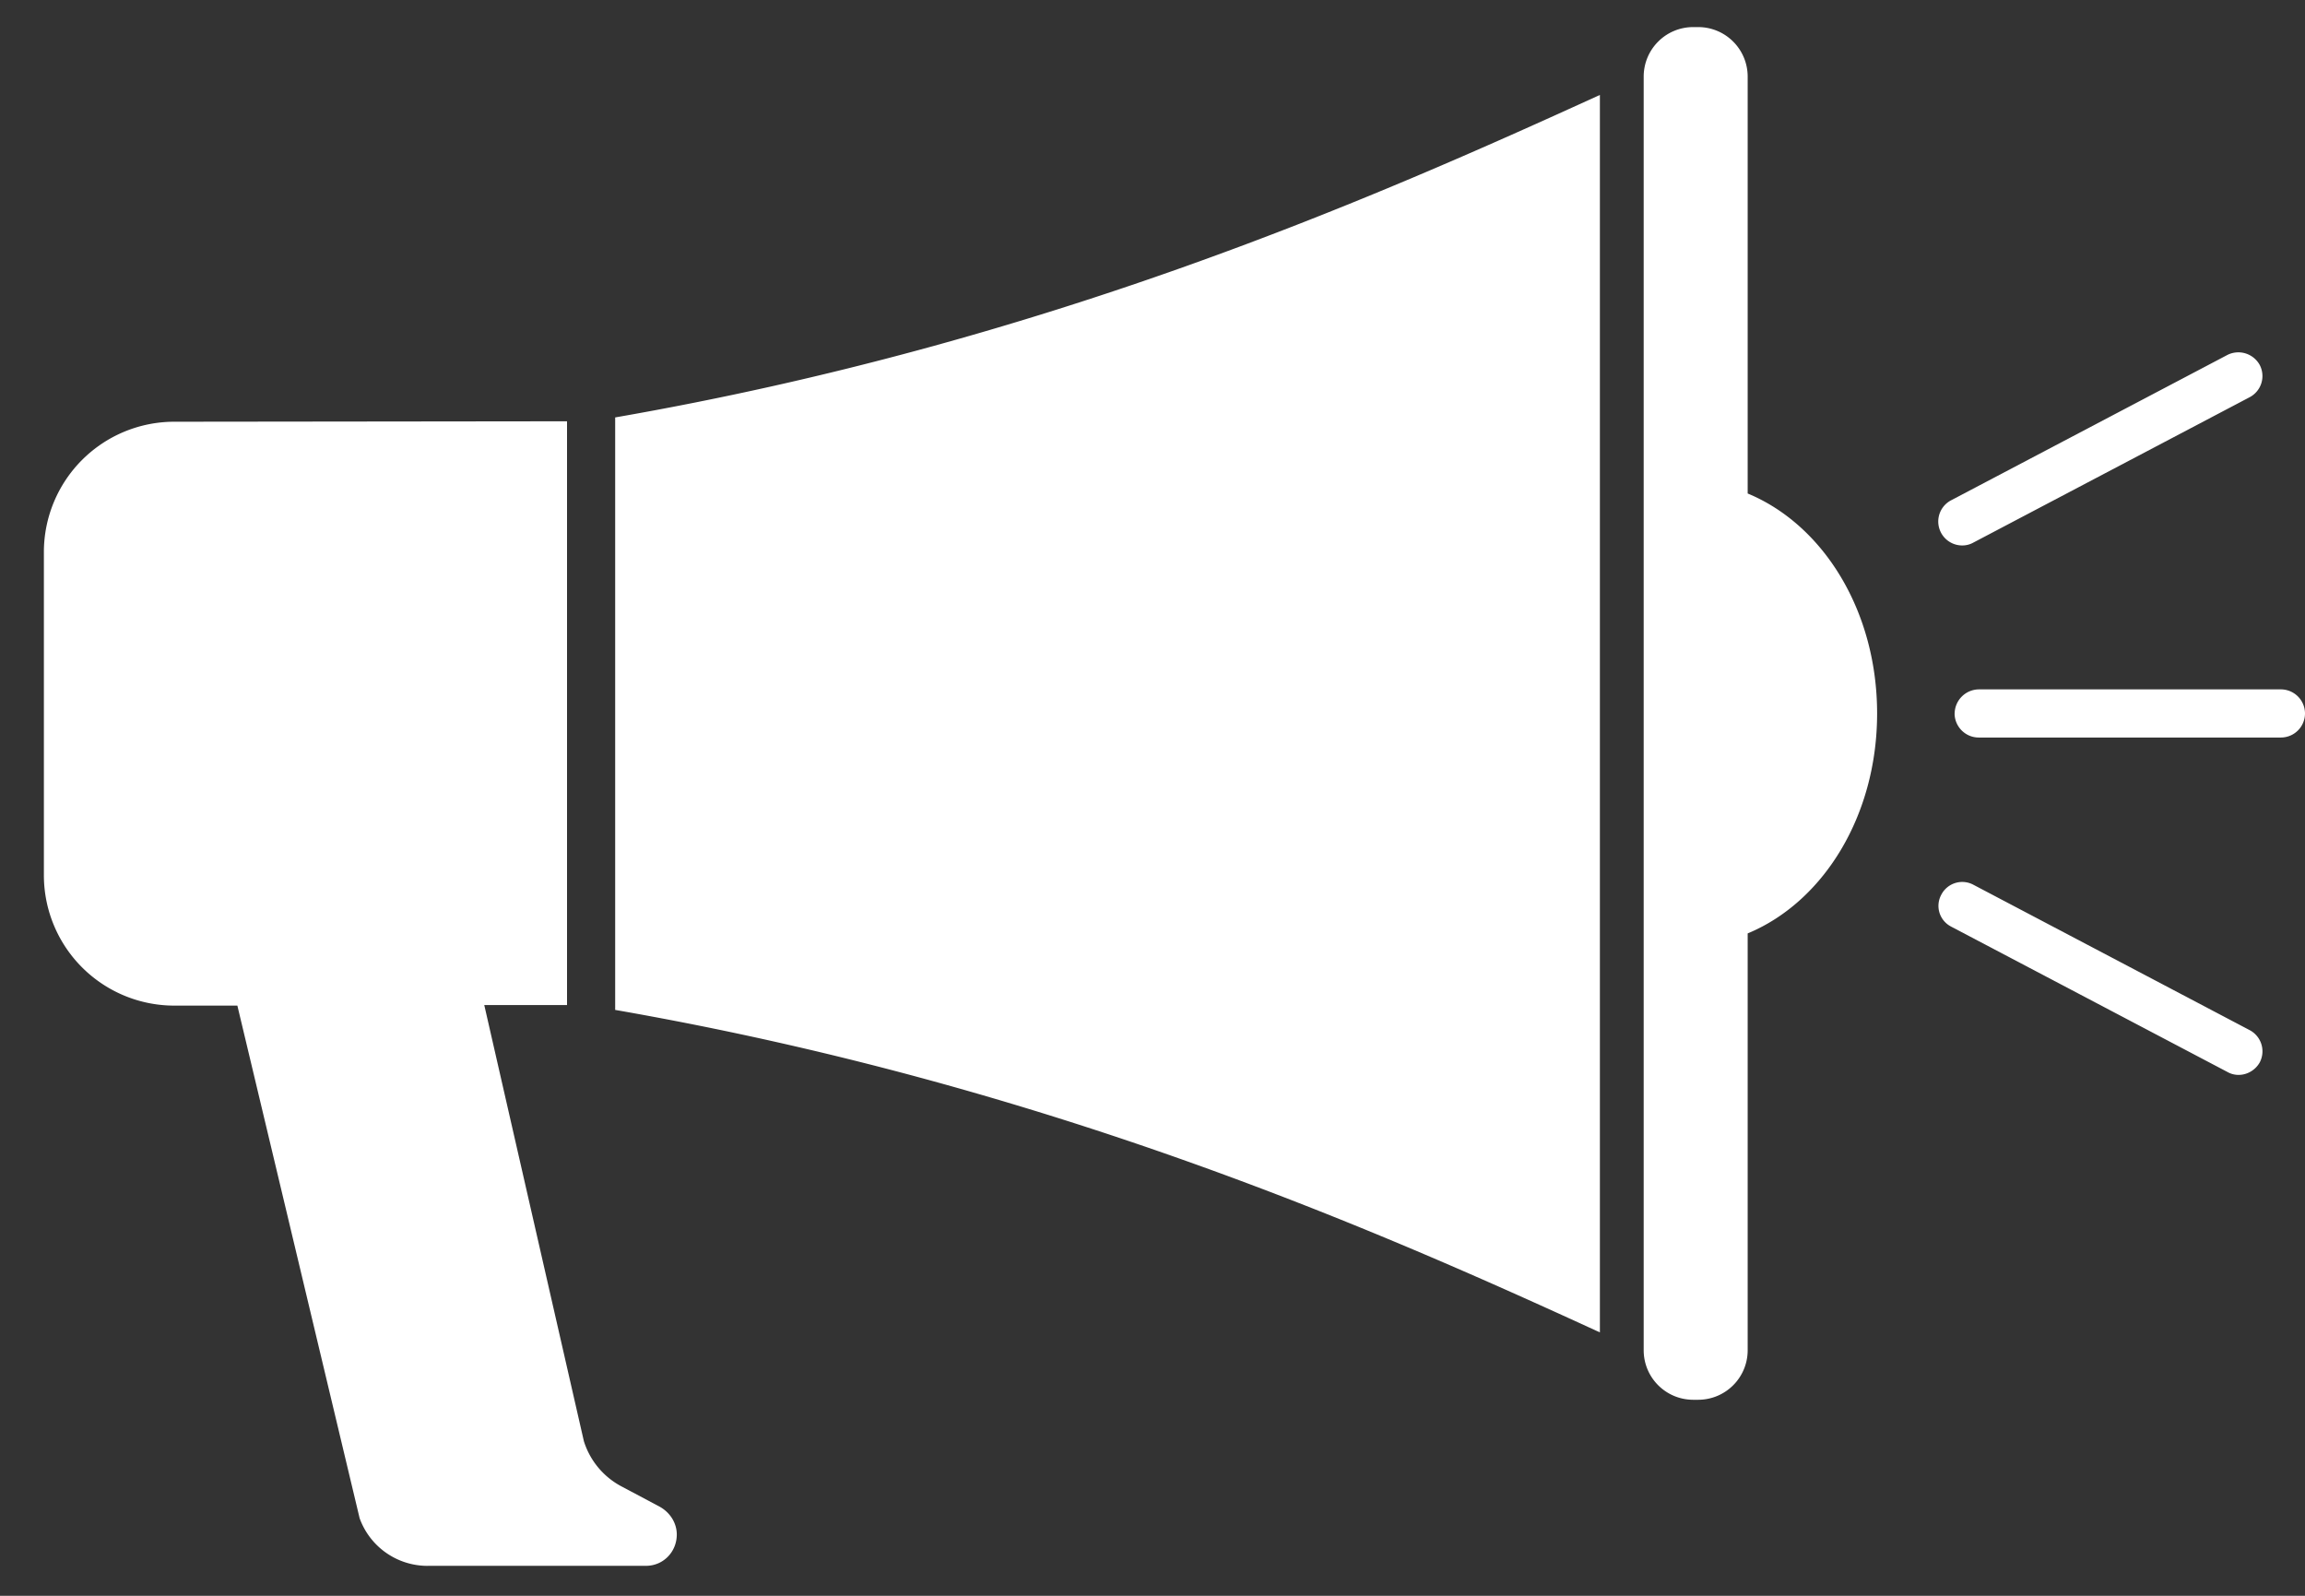 <svg width="52" height="36" fill="none" xmlns="http://www.w3.org/2000/svg"><rect width="100%" height="100%" fill="#333333" stroke="none"/><path d="M38.2 31.578h.108c.62 0 1.119-.5 1.119-1.119v-9.402c1.704-.706 2.92-2.65 2.92-4.962 0-2.313-1.216-4.257-2.92-4.962V1.73c0-.62-.5-1.119-1.119-1.119H38.2c-.62 0-1.119.5-1.119 1.119v28.73c0 .618.5 1.118 1.119 1.118zM9.644 35.324h4.93c.39 0 .694-.315.694-.706 0-.26-.152-.5-.39-.63l-.837-.445a1.744 1.744 0 01-.869-1.031l-2.247-9.838h1.867V9.504l-8.86.01A2.942 2.942 0 00.99 12.447v7.308a2.943 2.943 0 002.942 2.931h1.423L8.113 34.25a1.629 1.629 0 001.53 1.075z" fill="#fff"/><path d="M36.093 2.142c-5.049 2.302-12.465 5.581-22.215 7.275v13.366c9.783 1.705 17.177 4.962 22.215 7.275V2.142zm8.002 13.953c0 .293.24.543.543.543h6.82a.544.544 0 00.542-.543.545.545 0 00-.543-.543h-6.819a.552.552 0 00-.542.543zm.174-3.79a.505.505 0 00.25-.065l6.232-3.279a.54.54 0 00.228-.727.55.55 0 00-.727-.228l-6.233 3.279a.54.54 0 00.25 1.02zm-.25 8.6l6.233 3.279a.504.504 0 00.25.065c.195 0 .38-.109.477-.282a.54.54 0 00-.228-.728L44.52 19.96a.532.532 0 00-.727.228.525.525 0 00.227.717z" fill="#fff"/></svg>
